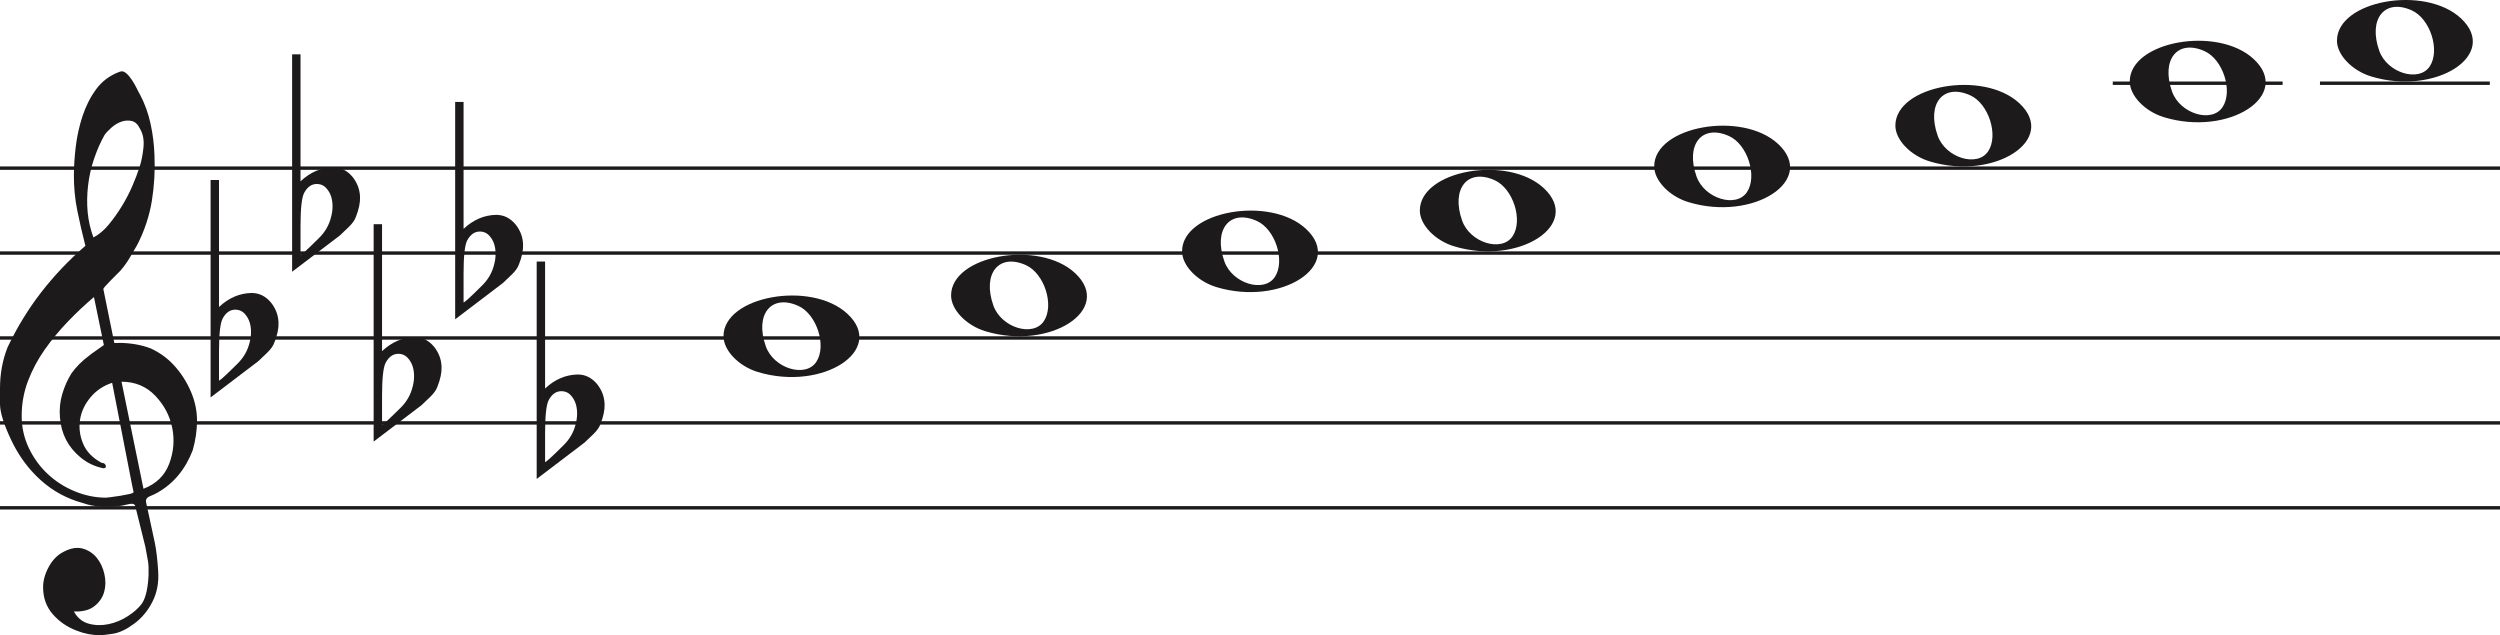 <svg width="736" height="187" viewBox="0 0 736 187" fill="none" xmlns="http://www.w3.org/2000/svg">
<line y1="49.5" x2="736" y2="49.5" stroke="#1C1A1A"/>
<line y1="74.5" x2="736" y2="74.5" stroke="#1C1A1A"/>
<line y1="99.5" x2="736" y2="99.5" stroke="#1C1A1A"/>
<line y1="124.5" x2="736" y2="124.5" stroke="#1C1A1A"/>
<line y1="149.5" x2="736" y2="149.5" stroke="#1C1A1A"/>
<path d="M33.02 112.694C30.445 113.54 28.317 114.969 26.636 116.981C24.955 118.991 23.93 121.188 23.562 123.57C23.195 125.951 23.497 128.306 24.469 130.635C25.441 132.964 27.266 134.843 29.946 136.272C30.576 136.272 30.97 136.537 31.128 137.066C31.285 137.595 31.049 137.859 30.419 137.859C27.844 137.33 25.585 136.245 23.641 134.605C20.016 131.588 18.02 127.698 17.652 122.935C17.442 120.553 17.665 118.251 18.322 116.028C18.979 113.805 19.885 111.767 21.041 109.914C22.459 107.957 24.14 106.263 26.084 104.834C26.189 104.728 26.491 104.49 26.991 104.12C27.49 103.749 27.976 103.405 28.448 103.088C28.921 102.77 29.63 102.267 30.576 101.579L27.66 87.448C25.086 89.618 22.538 92.012 20.016 94.632C17.495 97.252 15.209 100.018 13.16 102.929C11.111 105.84 9.47 108.923 8.235 112.178C7 115.433 6.383 118.859 6.383 122.459C6.383 125.793 7.079 128.929 8.472 131.866C9.864 134.803 11.716 137.357 14.027 139.526C16.339 141.696 19.005 143.403 22.026 144.648C25.047 145.891 28.107 146.513 31.207 146.513C31.312 146.513 31.797 146.46 32.664 146.354C33.532 146.249 34.451 146.116 35.422 145.957C36.395 145.799 37.288 145.626 38.102 145.441C38.916 145.256 39.324 145.057 39.324 144.846L38.85 142.623C36.802 132.197 34.857 122.22 33.02 112.694ZM35.777 112.376L42.239 143.893C45.97 142.464 48.491 140.016 49.804 136.55C51.118 133.083 51.419 129.564 50.71 125.991C50.001 122.419 48.334 119.256 45.706 116.504C43.08 113.752 39.77 112.376 35.777 112.376ZM27.503 69.903C29.131 69.056 30.642 67.787 32.034 66.092C33.426 64.399 34.713 62.586 35.896 60.654C37.077 58.723 38.102 56.751 38.969 54.739C39.836 52.729 40.532 50.903 41.057 49.262C41.635 47.516 42.029 45.557 42.239 43.387C42.449 41.217 42.108 39.392 41.215 37.909C40.585 36.587 39.757 35.819 38.733 35.607C37.708 35.396 36.683 35.475 35.659 35.846C34.635 36.216 33.663 36.811 32.743 37.632C31.824 38.452 31.154 39.18 30.734 39.815C29.578 41.879 28.566 44.181 27.7 46.722C26.833 49.262 26.242 51.895 25.927 54.621C25.611 57.346 25.572 59.966 25.808 62.481C26.045 64.994 26.61 67.469 27.503 69.903ZM25.139 72.364C24.245 68.871 23.457 65.444 22.774 62.083C22.091 58.723 21.75 55.269 21.75 51.723C21.75 49.13 21.934 46.285 22.302 43.189C22.669 40.093 23.339 37.076 24.311 34.138C25.283 31.201 26.623 28.568 28.33 26.24C30.038 23.91 32.309 22.217 35.147 21.158C35.409 21.053 35.672 21 35.934 21C36.302 21 36.736 21.211 37.235 21.635C37.734 22.058 38.26 22.68 38.811 23.501C39.362 24.321 39.849 25.168 40.269 26.041C40.689 26.914 41.004 27.51 41.215 27.828C42.633 30.527 43.67 33.398 44.328 36.441C44.984 39.484 45.365 42.514 45.471 45.53C45.68 50.083 45.431 54.581 44.722 59.027C44.013 63.472 42.581 67.813 40.426 72.046C39.691 73.317 38.943 74.6 38.181 75.897C37.419 77.194 36.513 78.45 35.462 79.668C35.252 79.88 34.871 80.264 34.319 80.819C33.767 81.375 33.203 81.944 32.625 82.526C32.047 83.108 31.535 83.651 31.088 84.153C30.642 84.656 30.419 84.96 30.419 85.067L33.649 100.944C33.67 101.048 35.265 100.944 35.265 100.944C38.348 100.983 41.612 101.486 44.446 102.611C47.178 103.881 49.529 105.628 51.499 107.851C53.469 110.074 55.044 112.574 56.227 115.353C57.409 118.132 58 120.95 58 123.808C58 126.665 57.579 129.577 56.739 132.54C54.585 138.151 51.144 142.305 46.416 145.004C45.89 145.322 45.141 145.68 44.17 146.076C43.198 146.473 42.817 147.095 43.027 147.942C44.288 153.708 45.141 157.676 45.589 159.85C46.035 162.024 46.364 164.829 46.573 168.265C46.783 171.551 46.218 174.507 44.879 177.152C43.539 179.807 41.74 181.961 39.481 183.624C37.222 185.297 35.16 186.269 33.295 186.569C31.429 186.86 30.155 187 29.473 187C27.109 187 24.797 186.549 22.538 185.648C19.754 184.596 17.416 182.983 15.524 180.809C13.633 178.635 12.688 175.99 12.688 172.874C12.688 170.91 13.252 168.897 14.382 166.833C15.511 164.769 16.995 163.286 18.834 162.395C20.883 161.333 22.735 161.042 24.39 161.513C26.045 161.994 27.411 162.895 28.488 164.218C29.565 165.54 30.314 167.143 30.734 169.017C31.154 170.9 31.128 172.653 30.655 174.297C30.182 175.94 29.224 177.332 27.779 178.464C26.334 179.606 24.324 180.117 21.75 180.017C22.801 181.921 24.272 183.123 26.163 183.624C28.054 184.135 29.998 184.165 31.994 183.744C33.991 183.323 35.869 182.542 37.629 181.4C39.389 180.268 40.769 179.035 41.766 177.713C42.397 176.761 42.87 175.519 43.185 173.986C43.5 172.443 43.684 170.85 43.736 169.177C43.789 167.514 43.736 166.212 43.579 165.29C43.421 164.358 43.158 162.915 42.79 160.962C41.215 154.56 40.217 150.533 39.796 148.89C39.586 148.366 39.021 148.193 38.102 148.379C37.182 148.564 36.408 148.736 35.777 148.89C31.259 149.481 27.477 149.21 24.429 148.101C19.701 146.831 15.538 144.568 11.939 141.313C8.34 138.058 5.451 134.115 3.27 129.484C1.09 124.853 0 121.334 0 118.925C0 116.518 0 114.996 0 114.361C0 110.074 0.736 106.051 2.207 102.293C4.991 96.418 8.288 91.02 12.097 86.098C15.905 81.176 20.253 76.598 25.139 72.364Z" fill="#1C1A1A"/>
<path d="M358.097 84.514C352.453 82.805 348 78.161 348 73.984C348 62.16 373.813 57.481 384.473 67.373C396 78.069 377.188 90.295 358.097 84.514H358.097ZM375.315 81.544C378.455 76.829 375.453 67.486 370.013 65.048C362.025 61.467 357.129 67.569 360.456 76.959C362.757 83.453 372.119 86.343 375.315 81.544Z" fill="#1C1A1A"/>
<path d="M290.097 97.514C284.453 95.805 280 91.161 280 86.984C280 75.16 305.813 70.481 316.473 80.373C328 91.069 309.188 103.295 290.097 97.514H290.097ZM307.315 94.544C310.455 89.829 307.453 80.486 302.013 78.048C294.025 74.467 289.129 80.569 292.456 89.959C294.757 96.453 304.119 99.343 307.315 94.544Z" fill="#1C1A1A"/>
<path d="M223.097 109.514C217.453 107.805 213 103.161 213 98.984C213 87.16 238.813 82.481 249.473 92.373C261 103.069 242.188 115.295 223.097 109.514H223.097ZM240.315 106.544C243.455 101.829 240.453 92.486 235.013 90.048C227.025 86.467 222.129 92.569 225.456 101.959C227.757 108.453 237.119 111.343 240.315 106.544Z" fill="#1C1A1A"/>
<path d="M428.097 72.514C422.453 70.805 418 66.161 418 61.984C418 50.16 443.813 45.481 454.473 55.373C466 66.069 447.188 78.295 428.097 72.514H428.097ZM445.315 69.544C448.455 64.829 445.453 55.486 440.013 53.048C432.025 49.467 427.129 55.569 430.456 64.959C432.757 71.453 442.119 74.343 445.315 69.544Z" fill="#1C1A1A"/>
<path d="M698.097 22.515C692.453 20.805 688 16.161 688 11.984C688 0.16 713.813 -4.519 724.473 5.372C736 16.069 717.188 28.295 698.097 22.515H698.097ZM715.315 19.544C718.455 14.829 715.453 5.486 710.013 3.048C702.025 -0.533 697.129 5.569 700.456 14.959C702.757 21.453 712.119 24.343 715.315 19.544Z" fill="#1C1A1A"/>
<path d="M637.097 34.514C631.453 32.805 627 28.161 627 23.984C627 12.16 652.813 7.481 663.473 17.372C675 28.069 656.188 40.295 637.097 34.514H637.097ZM654.315 31.544C657.455 26.829 654.453 17.486 649.013 15.048C641.025 11.467 636.129 17.569 639.456 26.959C641.757 33.453 651.119 36.343 654.315 31.544Z" fill="#1C1A1A"/>
<path d="M568.097 47.514C562.453 45.805 558 41.161 558 36.984C558 25.16 583.813 20.481 594.473 30.372C606 41.069 587.188 53.295 568.097 47.514H568.097ZM585.315 44.544C588.455 39.829 585.453 30.486 580.013 28.048C572.025 24.467 567.129 30.569 570.456 39.959C572.757 46.453 582.119 49.343 585.315 44.544Z" fill="#1C1A1A"/>
<path d="M497.097 59.514C491.453 57.805 487 53.161 487 48.984C487 37.16 512.813 32.481 523.473 42.373C535 53.069 516.188 65.295 497.097 59.514H497.097ZM514.315 56.544C517.455 51.829 514.453 42.486 509.013 40.048C501.025 36.467 496.129 42.569 499.456 51.959C501.757 58.453 511.119 61.343 514.315 56.544Z" fill="#1C1A1A"/>
<path d="M64.475 53V84.091C64.475 84.091 64.475 86.186 64.475 90.378C67.332 87.693 70.537 86.317 74.091 86.252C76.313 86.252 78.217 87.201 79.804 89.101C81.2 90.869 81.93 92.834 81.994 94.995C82.057 96.698 81.645 98.662 80.756 100.889C80.439 101.806 79.74 102.788 78.661 103.836C77.836 104.622 76.979 105.441 76.091 106.292C71.394 109.829 66.697 113.398 62 117V53H64.475ZM72.187 92.539C71.426 91.622 70.442 91.164 69.236 91.164C67.713 91.164 66.475 92.048 65.523 93.816C64.825 95.191 64.475 98.433 64.475 103.542V111.99C64.539 112.252 66.316 110.647 69.807 107.176C71.711 105.343 72.949 103.181 73.52 100.693C73.774 99.71 73.901 98.728 73.901 97.746C73.901 95.584 73.33 93.849 72.187 92.539Z" fill="#1C1A1A"/>
<path d="M88.475 16V47.091C88.475 47.091 88.475 49.186 88.475 53.378C91.332 50.693 94.537 49.317 98.091 49.252C100.313 49.252 102.217 50.202 103.804 52.101C105.2 53.869 105.93 55.834 105.994 57.995C106.057 59.698 105.645 61.662 104.756 63.889C104.439 64.806 103.74 65.788 102.661 66.836C101.836 67.622 100.979 68.441 100.091 69.292C95.394 72.829 90.697 76.398 86 80V16H88.475ZM96.187 55.539C95.426 54.622 94.442 54.164 93.236 54.164C91.713 54.164 90.475 55.048 89.523 56.816C88.825 58.191 88.475 61.433 88.475 66.541V74.99C88.539 75.252 90.316 73.647 93.807 70.176C95.711 68.343 96.949 66.181 97.52 63.693C97.774 62.71 97.901 61.728 97.901 60.746C97.901 58.584 97.33 56.849 96.187 55.539Z" fill="#1C1A1A"/>
<path d="M112.475 66V97.091C112.475 97.091 112.475 99.186 112.475 103.378C115.332 100.693 118.537 99.317 122.091 99.252C124.313 99.252 126.217 100.201 127.804 102.101C129.2 103.869 129.93 105.834 129.994 107.995C130.057 109.698 129.645 111.662 128.756 113.889C128.439 114.806 127.74 115.788 126.661 116.836C125.836 117.622 124.979 118.441 124.091 119.292C119.394 122.829 114.697 126.398 110 130V66H112.475ZM120.187 105.539C119.426 104.622 118.442 104.164 117.236 104.164C115.712 104.164 114.475 105.048 113.523 106.816C112.824 108.191 112.475 111.433 112.475 116.542V124.99C112.539 125.252 114.316 123.647 117.807 120.176C119.711 118.343 120.949 116.181 121.52 113.693C121.774 112.71 121.901 111.728 121.901 110.746C121.901 108.584 121.33 106.849 120.187 105.539Z" fill="#1C1A1A"/>
<path d="M136.475 30V61.091C136.475 61.091 136.475 63.186 136.475 67.378C139.332 64.693 142.537 63.317 146.091 63.252C148.313 63.252 150.217 64.201 151.804 66.101C153.2 67.869 153.93 69.834 153.994 71.995C154.057 73.698 153.645 75.662 152.756 77.889C152.439 78.806 151.74 79.788 150.661 80.836C149.836 81.622 148.979 82.441 148.091 83.292C143.394 86.829 138.697 90.398 134 94V30H136.475ZM144.187 69.539C143.426 68.622 142.442 68.164 141.236 68.164C139.712 68.164 138.475 69.048 137.523 70.816C136.824 72.191 136.475 75.433 136.475 80.541V88.99C136.539 89.252 138.316 87.647 141.807 84.176C143.711 82.343 144.949 80.181 145.52 77.693C145.774 76.71 145.901 75.728 145.901 74.746C145.901 72.584 145.33 70.849 144.187 69.539Z" fill="#1C1A1A"/>
<path d="M160.475 77V108.091C160.475 108.091 160.475 110.186 160.475 114.378C163.332 111.693 166.537 110.317 170.091 110.252C172.313 110.252 174.217 111.201 175.804 113.101C177.2 114.869 177.93 116.834 177.994 118.995C178.057 120.698 177.645 122.662 176.756 124.889C176.439 125.806 175.74 126.788 174.661 127.836C173.836 128.622 172.979 129.441 172.091 130.292C167.394 133.829 162.697 137.398 158 141V77H160.475ZM168.187 116.539C167.426 115.622 166.442 115.164 165.236 115.164C163.712 115.164 162.475 116.048 161.523 117.816C160.824 119.191 160.475 122.433 160.475 127.542V135.99C160.539 136.252 162.316 134.647 165.807 131.176C167.711 129.343 168.949 127.181 169.52 124.693C169.774 123.71 169.901 122.728 169.901 121.746C169.901 119.584 169.33 117.849 168.187 116.539Z" fill="#1C1A1A"/>
<line x1="683" y1="24.5" x2="733" y2="24.5" stroke="#1C1A1A"/>
<line x1="622" y1="24.5" x2="672" y2="24.5" stroke="#1C1A1A"/>
</svg>
